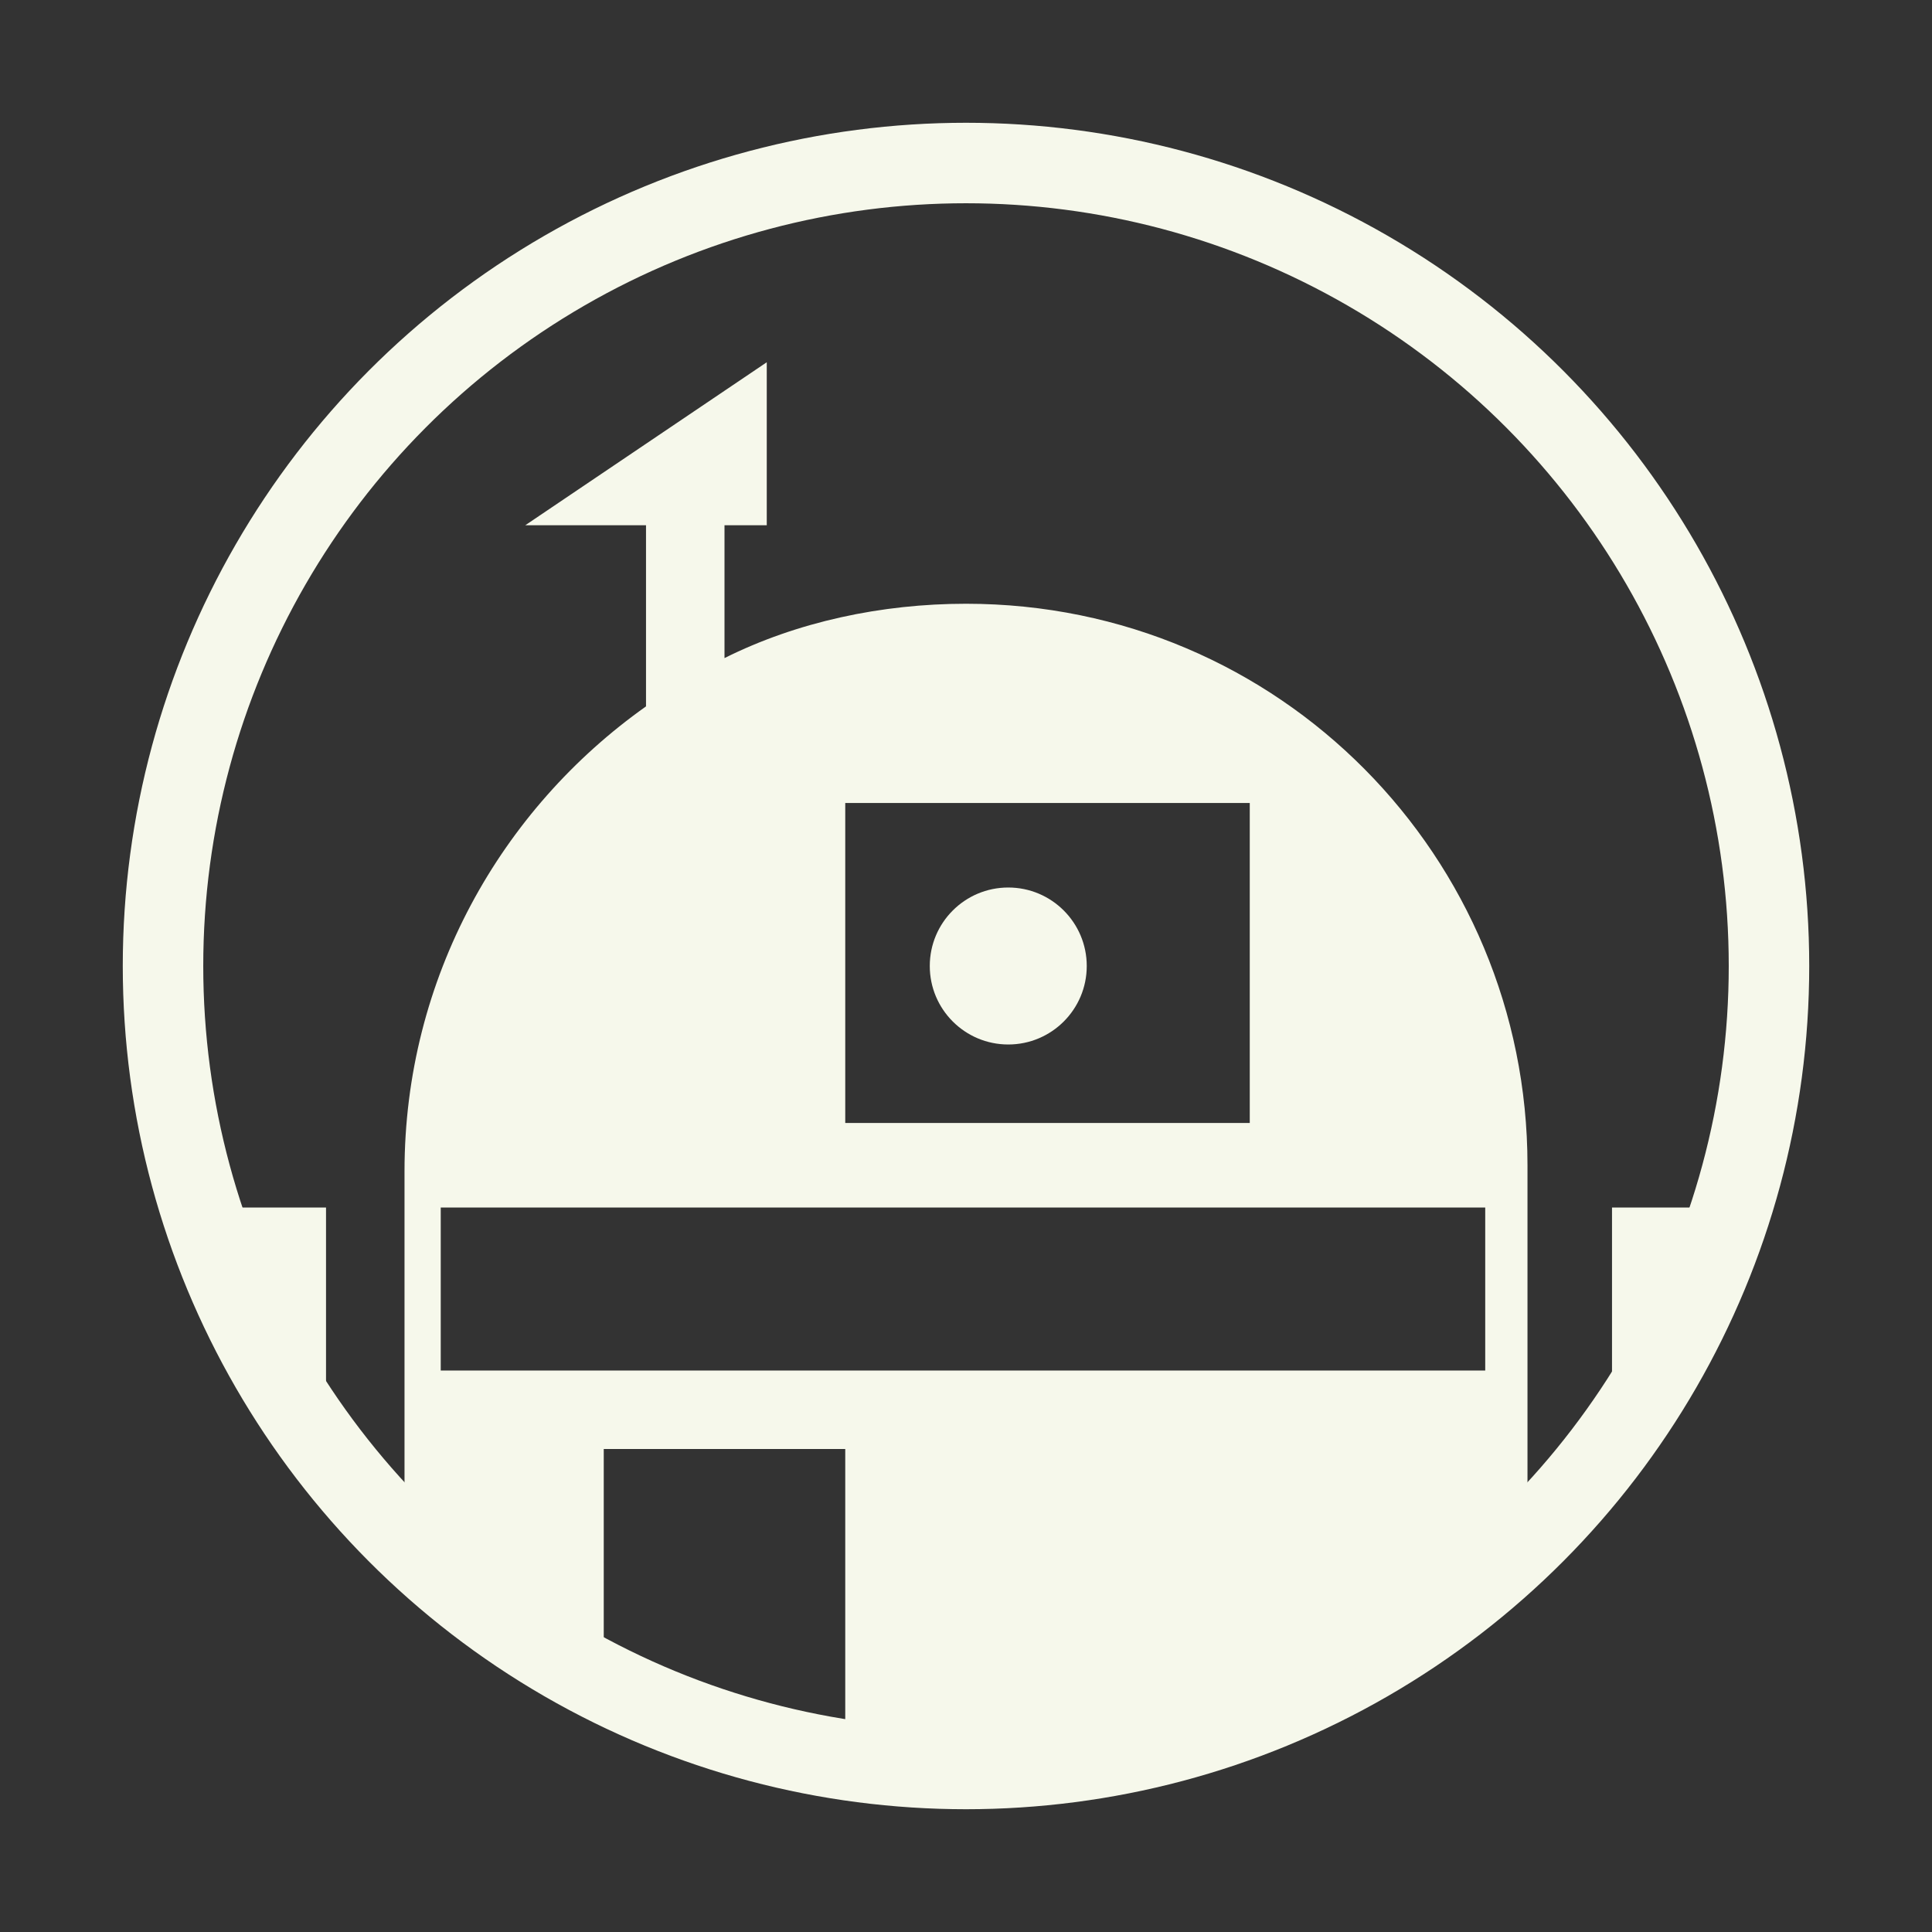 <?xml version="1.0" encoding="utf-8"?>
<!-- Generator: Adobe Illustrator 22.1.0, SVG Export Plug-In . SVG Version: 6.00 Build 0)  -->
<!DOCTYPE svg PUBLIC "-//W3C//DTD SVG 1.1//EN" "http://www.w3.org/Graphics/SVG/1.1/DTD/svg11.dtd">
<svg version="1.1" id="Layer_1" xmlns="http://www.w3.org/2000/svg" xmlns:xlink="http://www.w3.org/1999/xlink" x="0px" y="0px"
	 viewBox="0 0 32 32" style="enable-background:new 0 0 32 32;" xml:space="preserve">
<rect x="0" y="0" width="32" height="32" fill="#333333" stroke="none"/>
<style type="text/css">
	.st0{fill:none;stroke:#F6F8EB;stroke-width:1.333;stroke-miterlimit:10;}
	.st1{fill:#F6F8EB;}
	.st2{clip-path:url(#SVGID_2_);fill:#F6F8EB;}
</style>
<circle class="st0" cx="16" cy="16" r="13.3"/>
<circle class="st1" cx="16.7" cy="16" r="1.3"/>
<g>
	<defs>
		<circle id="SVGID_1_" cx="16" cy="16" r="13.3"/>
	</defs>
	<clipPath id="SVGID_2_">
		<use xlink:href="#SVGID_1_"  style="overflow:visible;"/>
	</clipPath>
	<path class="st2" d="M16,10c-1.4,0-2.8,0.3-4,0.9V8.7h0.7V6l-4,2.7h2v3c-2.4,1.7-4,4.5-4,7.7v11H10V24h4v6.3h11.3v-11
		C25.3,14.2,21.2,10,16,10z M14,13.3h6.7v5.3H14V13.3z M24.7,22.7H7.3V20h17.3v2.7H24.7z"/>
	<rect x="2.7" y="20" class="st2" width="2.7" height="5.1"/>
	<rect x="26.7" y="20" class="st2" width="2.7" height="5.1"/>
</g>
</svg>
